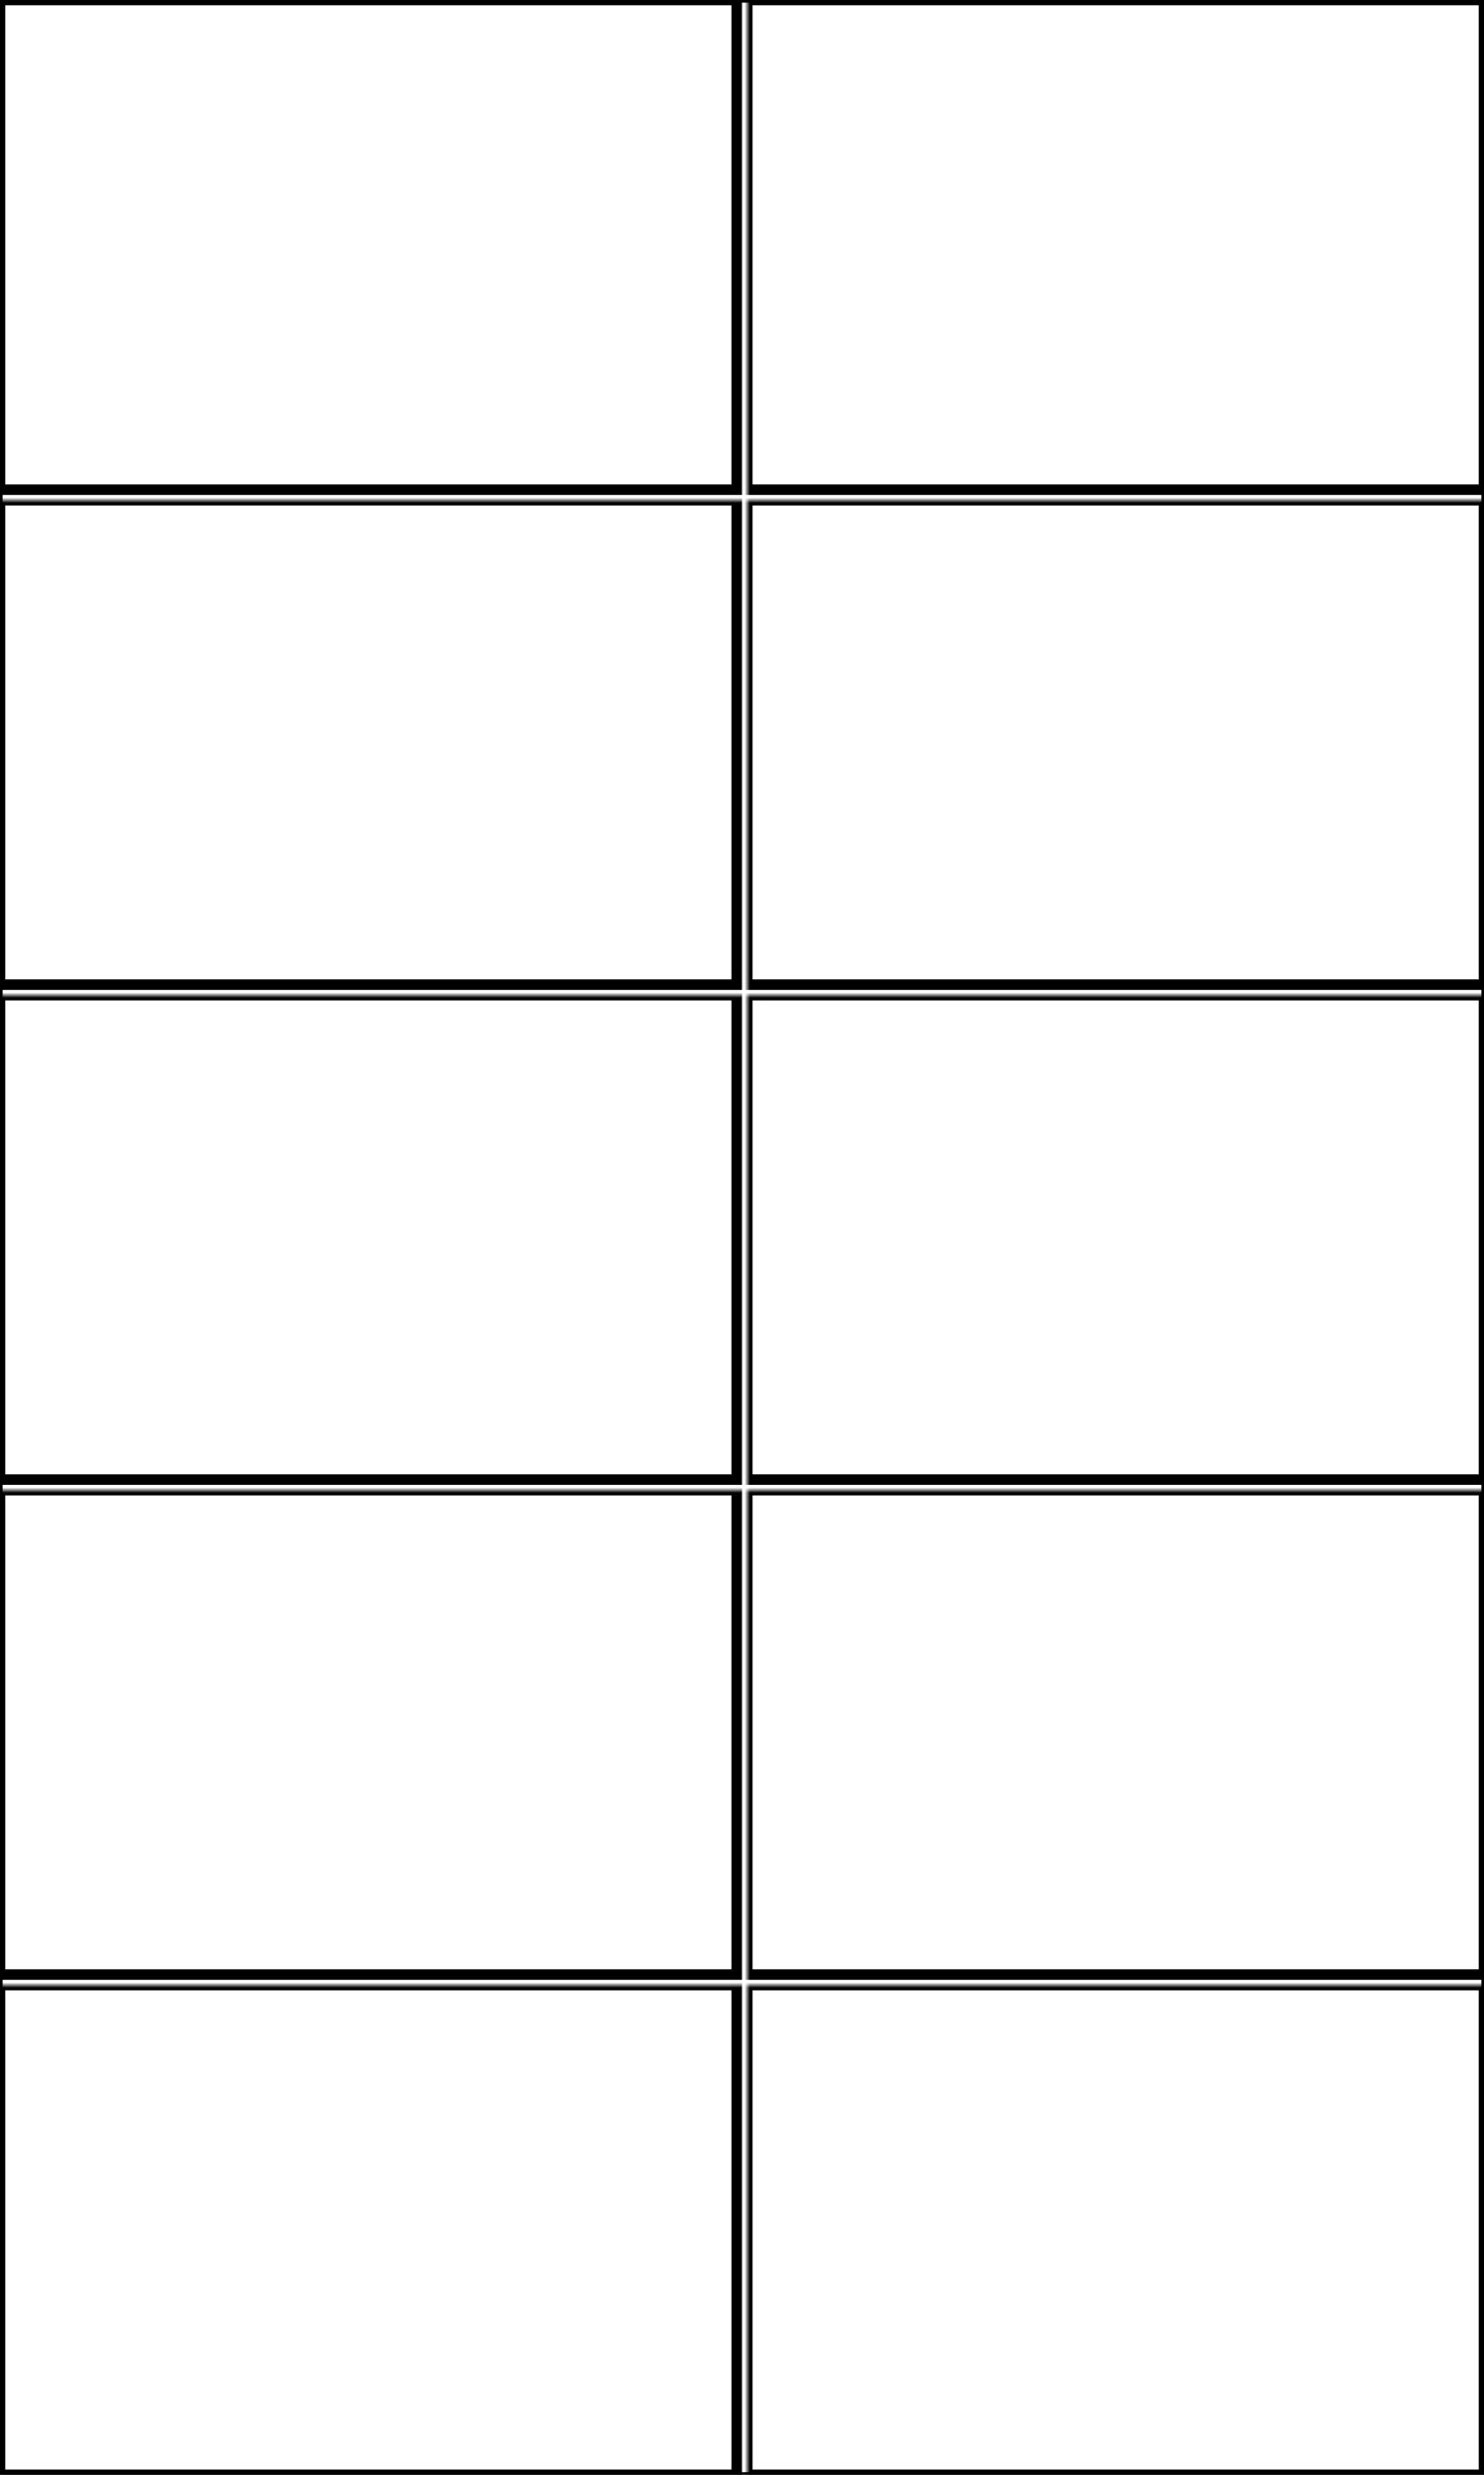 <svg width="282" height="470" xmlns="http://www.w3.org/2000/svg" xmlns:xlink="http://www.w3.org/1999/xlink">
  <defs>
    <mask id="edge1030bontrager-10fields-14-mask">
      <rect width="100%" height="100%" fill="black"/>
      <rect width="100%" height="100%" style="fill:white"/>
    </mask>
  </defs>
  <rect x="0" y="0" width="140" height="93" mask="url(#edge1030bontrager-10fields-14-mask)" style="stroke-width:2;stroke:rgb(0,0,0);fill:none"/>
  <rect x="142" y="0" width="140" height="93" mask="url(#edge1030bontrager-10fields-14-mask)" style="stroke-width:2;stroke:rgb(0,0,0);fill:none"/>
  <rect x="0" y="95" width="140" height="92" mask="url(#edge1030bontrager-10fields-14-mask)" style="stroke-width:2;stroke:rgb(0,0,0);fill:none"/>
  <rect x="142" y="95" width="140" height="92" mask="url(#edge1030bontrager-10fields-14-mask)" style="stroke-width:2;stroke:rgb(0,0,0);fill:none"/>
  <rect x="0" y="189" width="140" height="92" mask="url(#edge1030bontrager-10fields-14-mask)" style="stroke-width:2;stroke:rgb(0,0,0);fill:none"/>
  <rect x="142" y="189" width="140" height="92" mask="url(#edge1030bontrager-10fields-14-mask)" style="stroke-width:2;stroke:rgb(0,0,0);fill:none"/>
  <rect x="0" y="283" width="140" height="92" mask="url(#edge1030bontrager-10fields-14-mask)" style="stroke-width:2;stroke:rgb(0,0,0);fill:none"/>
  <rect x="142" y="283" width="140" height="92" mask="url(#edge1030bontrager-10fields-14-mask)" style="stroke-width:2;stroke:rgb(0,0,0);fill:none"/>
  <rect x="0" y="377" width="140" height="93" mask="url(#edge1030bontrager-10fields-14-mask)" style="stroke-width:2;stroke:rgb(0,0,0);fill:none"/>
  <rect x="142" y="377" width="140" height="93" mask="url(#edge1030bontrager-10fields-14-mask)" style="stroke-width:2;stroke:rgb(0,0,0);fill:none"/>
      <rect width="100%" height="100%" style="stroke-width:1;stroke:rgb(0,0,0);fill:none"/>
</svg>

